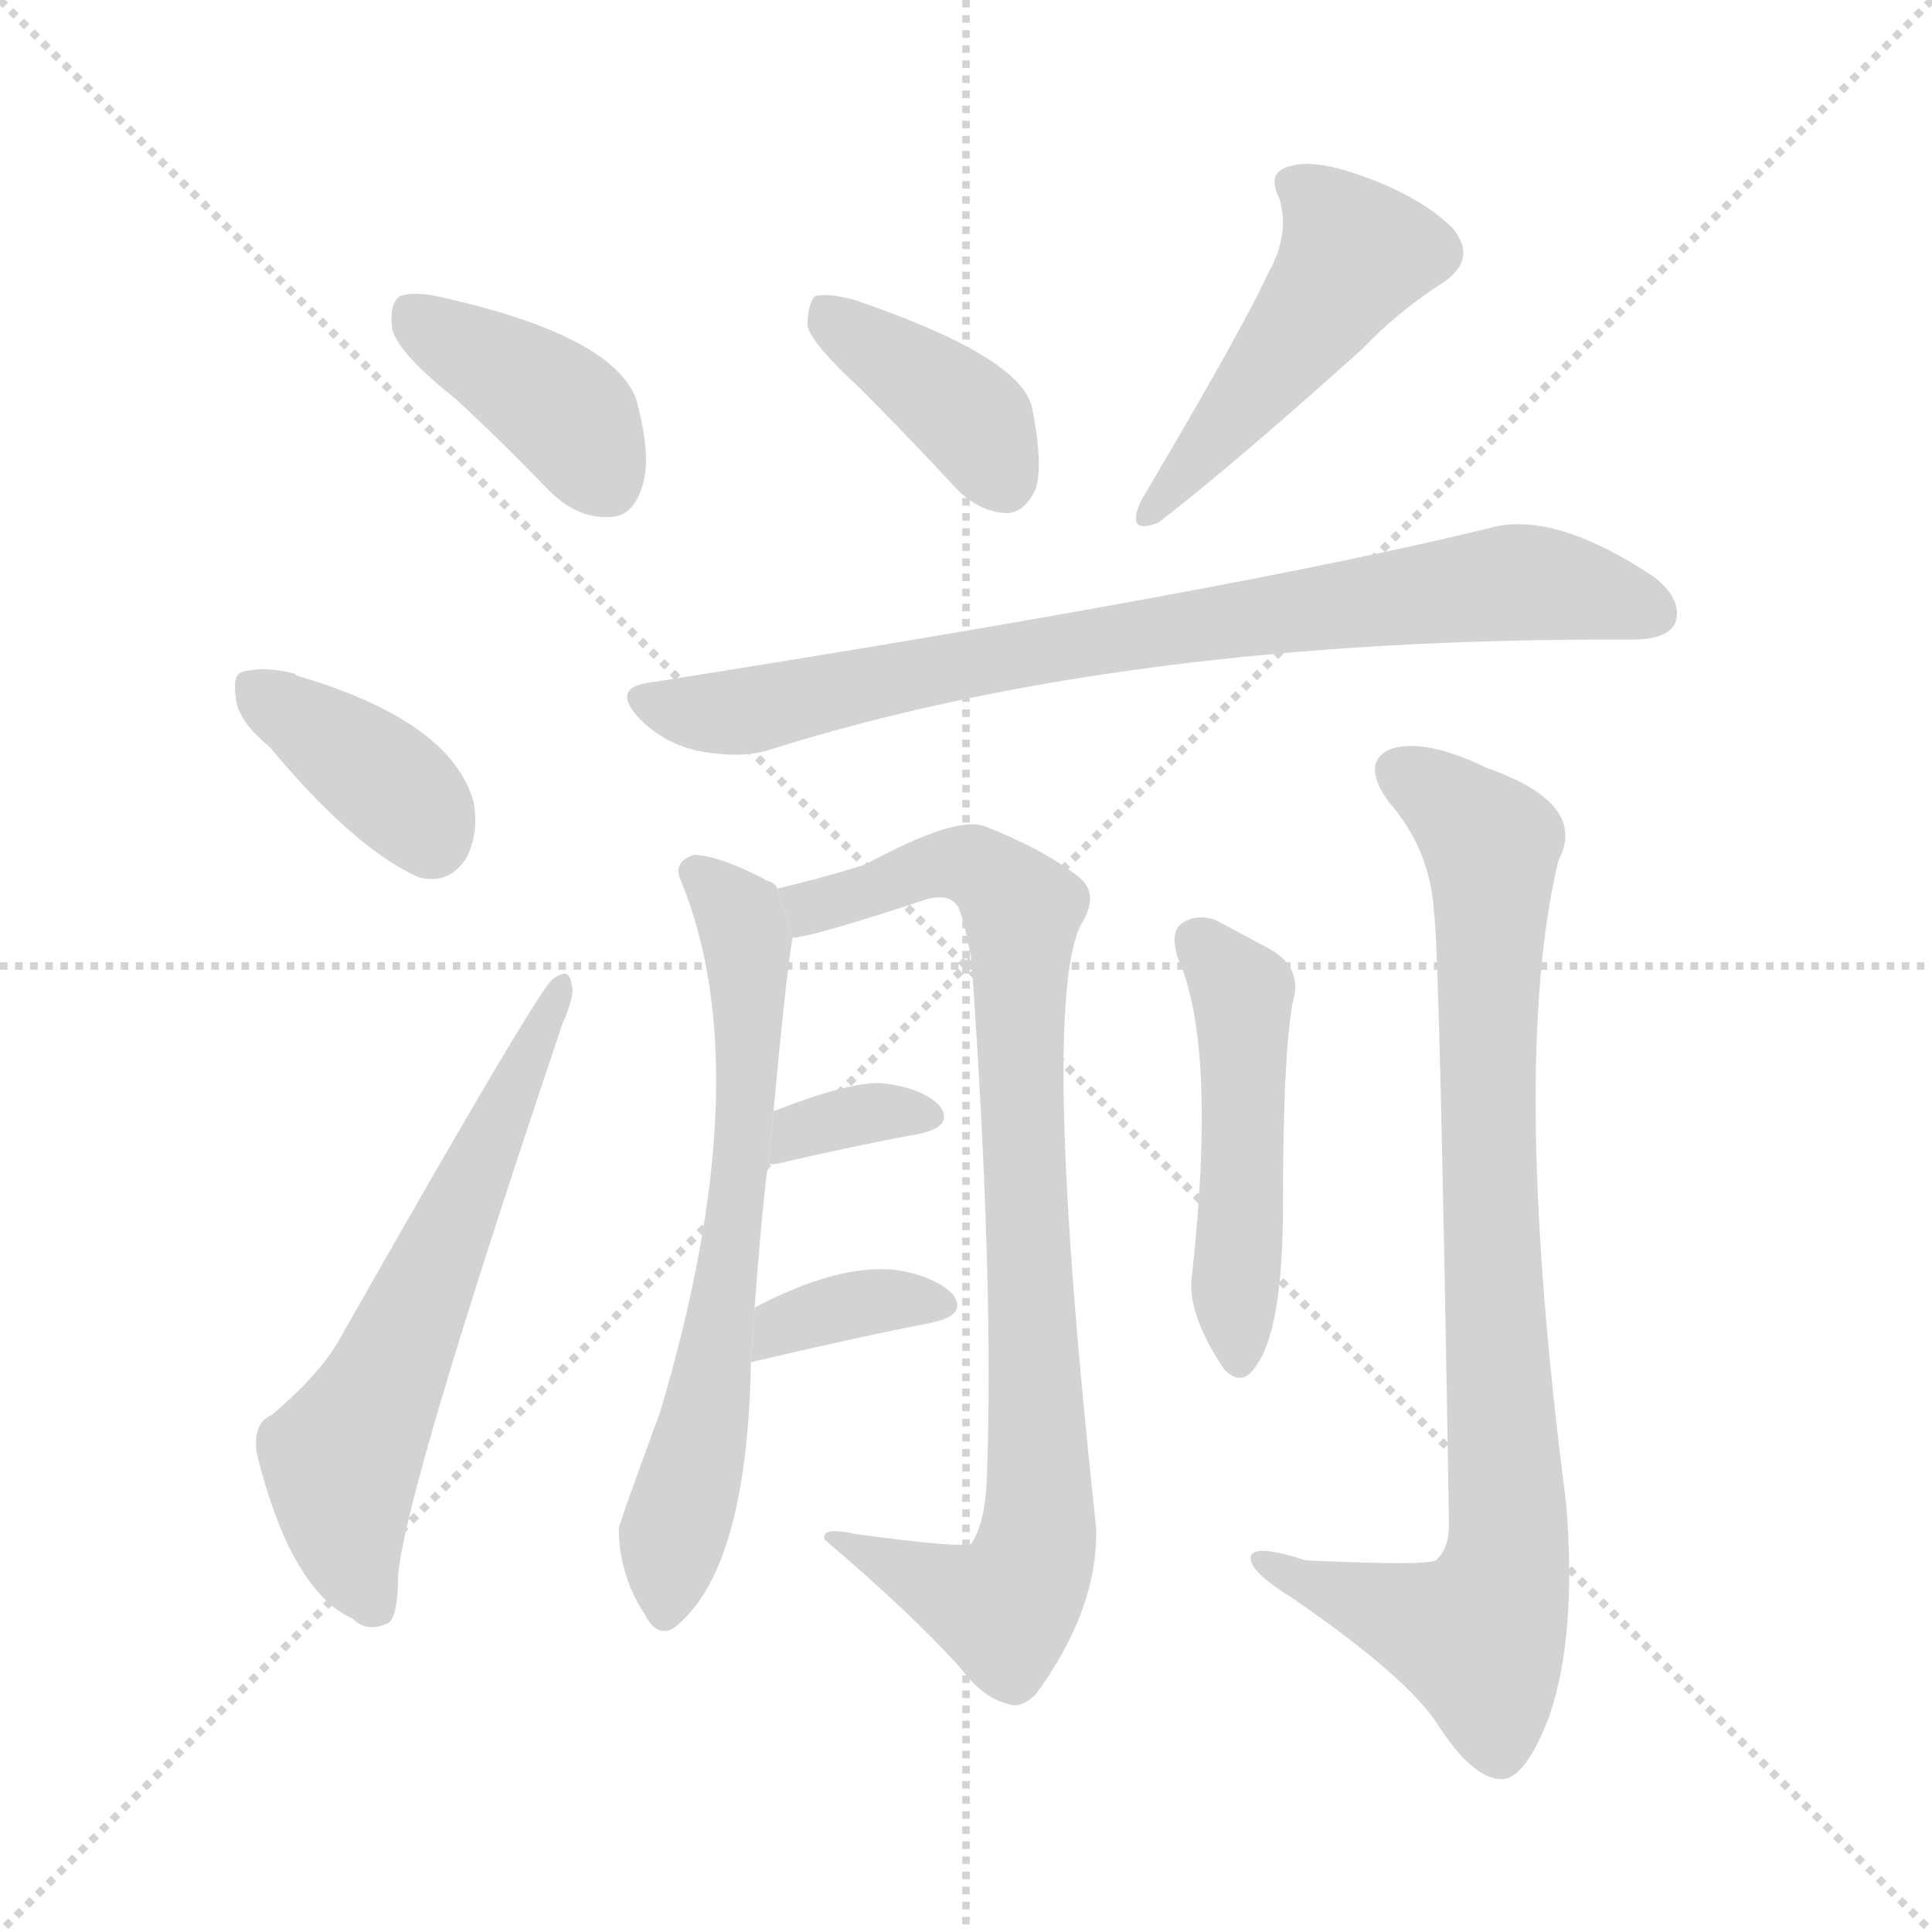 <svg version="1.1" viewBox="0 0 1024 1024" xmlns="http://www.w3.org/2000/svg">
  <g stroke="lightgray" stroke-dasharray="1,1" stroke-width="1" transform="scale(4, 4)">
    <line x1="0" y1="0" x2="256" y2="256"></line>
    <line x1="256" y1="0" x2="0" y2="256"></line>
    <line x1="128" y1="0" x2="128" y2="256"></line>
    <line x1="0" y1="128" x2="256" y2="128"></line>
  </g>
  <g transform="scale(1, -1) translate(0, -900)">
    <style type="text/css">
      
        @keyframes keyframes0 {
          from {
            stroke: blue;
            stroke-dashoffset: 397;
            stroke-width: 128;
          }
          56% {
            animation-timing-function: step-end;
            stroke: blue;
            stroke-dashoffset: 0;
            stroke-width: 128;
          }
          to {
            stroke: black;
            stroke-width: 1024;
          }
        }
        #make-me-a-hanzi-animation-0 {
          animation: keyframes0 0.573s both;
          animation-delay: 0s;
          animation-timing-function: linear;
        }
      
        @keyframes keyframes1 {
          from {
            stroke: blue;
            stroke-dashoffset: 379;
            stroke-width: 128;
          }
          55% {
            animation-timing-function: step-end;
            stroke: blue;
            stroke-dashoffset: 0;
            stroke-width: 128;
          }
          to {
            stroke: black;
            stroke-width: 1024;
          }
        }
        #make-me-a-hanzi-animation-1 {
          animation: keyframes1 0.558s both;
          animation-delay: 0.573s;
          animation-timing-function: linear;
        }
      
        @keyframes keyframes2 {
          from {
            stroke: blue;
            stroke-dashoffset: 612;
            stroke-width: 128;
          }
          67% {
            animation-timing-function: step-end;
            stroke: blue;
            stroke-dashoffset: 0;
            stroke-width: 128;
          }
          to {
            stroke: black;
            stroke-width: 1024;
          }
        }
        #make-me-a-hanzi-animation-2 {
          animation: keyframes2 0.748s both;
          animation-delay: 1.132s;
          animation-timing-function: linear;
        }
      
        @keyframes keyframes3 {
          from {
            stroke: blue;
            stroke-dashoffset: 390;
            stroke-width: 128;
          }
          56% {
            animation-timing-function: step-end;
            stroke: blue;
            stroke-dashoffset: 0;
            stroke-width: 128;
          }
          to {
            stroke: black;
            stroke-width: 1024;
          }
        }
        #make-me-a-hanzi-animation-3 {
          animation: keyframes3 0.567s both;
          animation-delay: 1.88s;
          animation-timing-function: linear;
        }
      
        @keyframes keyframes4 {
          from {
            stroke: blue;
            stroke-dashoffset: 475;
            stroke-width: 128;
          }
          61% {
            animation-timing-function: step-end;
            stroke: blue;
            stroke-dashoffset: 0;
            stroke-width: 128;
          }
          to {
            stroke: black;
            stroke-width: 1024;
          }
        }
        #make-me-a-hanzi-animation-4 {
          animation: keyframes4 0.637s both;
          animation-delay: 2.447s;
          animation-timing-function: linear;
        }
      
        @keyframes keyframes5 {
          from {
            stroke: blue;
            stroke-dashoffset: 799;
            stroke-width: 128;
          }
          72% {
            animation-timing-function: step-end;
            stroke: blue;
            stroke-dashoffset: 0;
            stroke-width: 128;
          }
          to {
            stroke: black;
            stroke-width: 1024;
          }
        }
        #make-me-a-hanzi-animation-5 {
          animation: keyframes5 0.9s both;
          animation-delay: 3.083s;
          animation-timing-function: linear;
        }
      
        @keyframes keyframes6 {
          from {
            stroke: blue;
            stroke-dashoffset: 659;
            stroke-width: 128;
          }
          68% {
            animation-timing-function: step-end;
            stroke: blue;
            stroke-dashoffset: 0;
            stroke-width: 128;
          }
          to {
            stroke: black;
            stroke-width: 1024;
          }
        }
        #make-me-a-hanzi-animation-6 {
          animation: keyframes6 0.786s both;
          animation-delay: 3.984s;
          animation-timing-function: linear;
        }
      
        @keyframes keyframes7 {
          from {
            stroke: blue;
            stroke-dashoffset: 860;
            stroke-width: 128;
          }
          74% {
            animation-timing-function: step-end;
            stroke: blue;
            stroke-dashoffset: 0;
            stroke-width: 128;
          }
          to {
            stroke: black;
            stroke-width: 1024;
          }
        }
        #make-me-a-hanzi-animation-7 {
          animation: keyframes7 0.95s both;
          animation-delay: 4.77s;
          animation-timing-function: linear;
        }
      
        @keyframes keyframes8 {
          from {
            stroke: blue;
            stroke-dashoffset: 344;
            stroke-width: 128;
          }
          53% {
            animation-timing-function: step-end;
            stroke: blue;
            stroke-dashoffset: 0;
            stroke-width: 128;
          }
          to {
            stroke: black;
            stroke-width: 1024;
          }
        }
        #make-me-a-hanzi-animation-8 {
          animation: keyframes8 0.53s both;
          animation-delay: 5.72s;
          animation-timing-function: linear;
        }
      
        @keyframes keyframes9 {
          from {
            stroke: blue;
            stroke-dashoffset: 357;
            stroke-width: 128;
          }
          54% {
            animation-timing-function: step-end;
            stroke: blue;
            stroke-dashoffset: 0;
            stroke-width: 128;
          }
          to {
            stroke: black;
            stroke-width: 1024;
          }
        }
        #make-me-a-hanzi-animation-9 {
          animation: keyframes9 0.541s both;
          animation-delay: 6.25s;
          animation-timing-function: linear;
        }
      
        @keyframes keyframes10 {
          from {
            stroke: blue;
            stroke-dashoffset: 487;
            stroke-width: 128;
          }
          61% {
            animation-timing-function: step-end;
            stroke: blue;
            stroke-dashoffset: 0;
            stroke-width: 128;
          }
          to {
            stroke: black;
            stroke-width: 1024;
          }
        }
        #make-me-a-hanzi-animation-10 {
          animation: keyframes10 0.646s both;
          animation-delay: 6.79s;
          animation-timing-function: linear;
        }
      
        @keyframes keyframes11 {
          from {
            stroke: blue;
            stroke-dashoffset: 857;
            stroke-width: 128;
          }
          74% {
            animation-timing-function: step-end;
            stroke: blue;
            stroke-dashoffset: 0;
            stroke-width: 128;
          }
          to {
            stroke: black;
            stroke-width: 1024;
          }
        }
        #make-me-a-hanzi-animation-11 {
          animation: keyframes11 0.947s both;
          animation-delay: 7.437s;
          animation-timing-function: linear;
        }
      
    </style>
    
      <path d="M 241 689 Q 265 667 291 640 Q 306 625 323 626 Q 335 626 340 641 Q 346 657 337 689 Q 324 722 236 742 Q 220 746 212 743 Q 206 739 208 725 Q 212 712 241 689 Z" fill="lightgray"></path>
    
      <path d="M 143 504 Q 188 450 222 435 Q 238 431 247 445 Q 254 458 251 475 Q 239 518 157 542 L 156 543 Q 140 547 129 544 Q 123 543 125 530 Q 126 518 143 504 Z" fill="lightgray"></path>
    
      <path d="M 144 150 Q 134 146 136 130 Q 154 57 187 42 Q 194 35 204 39 Q 211 40 211 65 Q 215 111 298 357 Q 305 373 303 378 Q 302 388 293 381 Q 286 377 181 192 Q 171 173 144 150 Z" fill="lightgray"></path>
    
      <path d="M 455 695 Q 480 670 506 642 Q 518 629 533 628 Q 543 628 549 641 Q 553 654 547 684 Q 541 711 453 741 Q 438 745 432 743 Q 428 739 428 727 Q 431 717 455 695 Z" fill="lightgray"></path>
    
      <path d="M 672 755 Q 660 728 605 635 Q 596 616 614 623 Q 653 653 722 715 Q 740 734 763 749 Q 784 762 770 779 Q 754 795 724 806 Q 697 816 684 812 Q 671 809 678 795 Q 684 776 672 755 Z" fill="lightgray"></path>
    
      <path d="M 343 538 Q 324 535 339 519 Q 352 506 370 502 Q 391 498 406 502 Q 595 562 862 561 Q 863 561 865 561 Q 884 561 888 570 Q 892 582 877 594 Q 823 630 789 620 Q 654 587 343 538 Z" fill="lightgray"></path>
    
      <path d="M 400 207 Q 403 250 407 283 L 410 311 Q 416 377 420 403 L 412 429 Q 411 432 407 433 Q 383 446 368 447 Q 356 443 361 433 Q 403 330 350 152 Q 328 92 328 90 Q 328 65 342 44 Q 348 32 357 37 Q 396 67 398 178 L 400 207 Z" fill="lightgray"></path>
    
      <path d="M 420 403 Q 429 403 487 422 Q 503 428 508 419 Q 512 409 515 390 Q 527 219 523 115 Q 522 93 515 82 Q 512 79 453 87 Q 435 91 437 84 Q 483 45 509 16 Q 521 0 534 -3 Q 541 -6 549 2 Q 582 47 581 90 Q 551 367 573 410 Q 583 426 572 435 Q 553 450 522 462 Q 507 468 459 442 Q 441 436 412 429 L 420 403 Z" fill="lightgray"></path>
    
      <path d="M 407 283 Q 408 283 411 283 Q 454 293 487 299 Q 506 303 498 314 Q 488 324 466 326 Q 448 326 410 311 L 407 283 Z" fill="lightgray"></path>
    
      <path d="M 398 178 Q 453 191 494 199 Q 513 203 505 214 Q 495 224 474 227 Q 444 230 400 207 L 398 178 Z" fill="lightgray"></path>
    
      <path d="M 624 393 Q 645 347 632 226 Q 628 205 649 174 Q 658 165 665 175 Q 680 194 680 261 Q 680 339 685 368 Q 691 387 673 397 Q 660 404 645 412 Q 635 416 627 411 Q 620 407 624 393 Z" fill="lightgray"></path>
    
      <path d="M 760 417 Q 763 398 768 92 Q 768 79 761 73 Q 755 70 692 73 Q 661 83 663 73 Q 664 66 685 53 Q 746 11 762 -14 Q 780 -42 795 -43 Q 808 -44 821 -10 Q 836 33 830 104 Q 800 336 826 444 Q 842 474 788 493 Q 755 509 737 503 Q 721 496 736 475 Q 758 450 760 417 Z" fill="lightgray"></path>
    
    
      <clipPath id="make-me-a-hanzi-clip-0">
        <path d="M 241 689 Q 265 667 291 640 Q 306 625 323 626 Q 335 626 340 641 Q 346 657 337 689 Q 324 722 236 742 Q 220 746 212 743 Q 206 739 208 725 Q 212 712 241 689 Z"></path>
      </clipPath>
      <path clip-path="url(#make-me-a-hanzi-clip-0)" d="M 218 735 L 300 681 L 322 644" fill="none" id="make-me-a-hanzi-animation-0" stroke-dasharray="269 538" stroke-linecap="round"></path>
    
      <clipPath id="make-me-a-hanzi-clip-1">
        <path d="M 143 504 Q 188 450 222 435 Q 238 431 247 445 Q 254 458 251 475 Q 239 518 157 542 L 156 543 Q 140 547 129 544 Q 123 543 125 530 Q 126 518 143 504 Z"></path>
      </clipPath>
      <path clip-path="url(#make-me-a-hanzi-clip-1)" d="M 136 534 L 213 479 L 228 455" fill="none" id="make-me-a-hanzi-animation-1" stroke-dasharray="251 502" stroke-linecap="round"></path>
    
      <clipPath id="make-me-a-hanzi-clip-2">
        <path d="M 144 150 Q 134 146 136 130 Q 154 57 187 42 Q 194 35 204 39 Q 211 40 211 65 Q 215 111 298 357 Q 305 373 303 378 Q 302 388 293 381 Q 286 377 181 192 Q 171 173 144 150 Z"></path>
      </clipPath>
      <path clip-path="url(#make-me-a-hanzi-clip-2)" d="M 198 49 L 184 85 L 181 126 L 269 318 L 288 347 L 297 376" fill="none" id="make-me-a-hanzi-animation-2" stroke-dasharray="484 968" stroke-linecap="round"></path>
    
      <clipPath id="make-me-a-hanzi-clip-3">
        <path d="M 455 695 Q 480 670 506 642 Q 518 629 533 628 Q 543 628 549 641 Q 553 654 547 684 Q 541 711 453 741 Q 438 745 432 743 Q 428 739 428 727 Q 431 717 455 695 Z"></path>
      </clipPath>
      <path clip-path="url(#make-me-a-hanzi-clip-3)" d="M 437 737 L 513 680 L 532 646" fill="none" id="make-me-a-hanzi-animation-3" stroke-dasharray="262 524" stroke-linecap="round"></path>
    
      <clipPath id="make-me-a-hanzi-clip-4">
        <path d="M 672 755 Q 660 728 605 635 Q 596 616 614 623 Q 653 653 722 715 Q 740 734 763 749 Q 784 762 770 779 Q 754 795 724 806 Q 697 816 684 812 Q 671 809 678 795 Q 684 776 672 755 Z"></path>
      </clipPath>
      <path clip-path="url(#make-me-a-hanzi-clip-4)" d="M 685 802 L 708 783 L 718 766 L 614 632" fill="none" id="make-me-a-hanzi-animation-4" stroke-dasharray="347 694" stroke-linecap="round"></path>
    
      <clipPath id="make-me-a-hanzi-clip-5">
        <path d="M 343 538 Q 324 535 339 519 Q 352 506 370 502 Q 391 498 406 502 Q 595 562 862 561 Q 863 561 865 561 Q 884 561 888 570 Q 892 582 877 594 Q 823 630 789 620 Q 654 587 343 538 Z"></path>
      </clipPath>
      <path clip-path="url(#make-me-a-hanzi-clip-5)" d="M 342 528 L 389 522 L 548 555 L 806 592 L 877 575" fill="none" id="make-me-a-hanzi-animation-5" stroke-dasharray="671 1342" stroke-linecap="round"></path>
    
      <clipPath id="make-me-a-hanzi-clip-6">
        <path d="M 400 207 Q 403 250 407 283 L 410 311 Q 416 377 420 403 L 412 429 Q 411 432 407 433 Q 383 446 368 447 Q 356 443 361 433 Q 403 330 350 152 Q 328 92 328 90 Q 328 65 342 44 Q 348 32 357 37 Q 396 67 398 178 L 400 207 Z"></path>
      </clipPath>
      <path clip-path="url(#make-me-a-hanzi-clip-6)" d="M 372 436 L 390 418 L 396 401 L 397 323 L 378 168 L 356 85 L 352 46" fill="none" id="make-me-a-hanzi-animation-6" stroke-dasharray="531 1062" stroke-linecap="round"></path>
    
      <clipPath id="make-me-a-hanzi-clip-7">
        <path d="M 420 403 Q 429 403 487 422 Q 503 428 508 419 Q 512 409 515 390 Q 527 219 523 115 Q 522 93 515 82 Q 512 79 453 87 Q 435 91 437 84 Q 483 45 509 16 Q 521 0 534 -3 Q 541 -6 549 2 Q 582 47 581 90 Q 551 367 573 410 Q 583 426 572 435 Q 553 450 522 462 Q 507 468 459 442 Q 441 436 412 429 L 420 403 Z"></path>
      </clipPath>
      <path clip-path="url(#make-me-a-hanzi-clip-7)" d="M 422 411 L 430 419 L 504 443 L 521 439 L 542 418 L 540 345 L 552 126 L 547 72 L 532 47 L 446 81" fill="none" id="make-me-a-hanzi-animation-7" stroke-dasharray="732 1464" stroke-linecap="round"></path>
    
      <clipPath id="make-me-a-hanzi-clip-8">
        <path d="M 407 283 Q 408 283 411 283 Q 454 293 487 299 Q 506 303 498 314 Q 488 324 466 326 Q 448 326 410 311 L 407 283 Z"></path>
      </clipPath>
      <path clip-path="url(#make-me-a-hanzi-clip-8)" d="M 409 290 L 418 291 L 424 302 L 453 309 L 490 308" fill="none" id="make-me-a-hanzi-animation-8" stroke-dasharray="216 432" stroke-linecap="round"></path>
    
      <clipPath id="make-me-a-hanzi-clip-9">
        <path d="M 398 178 Q 453 191 494 199 Q 513 203 505 214 Q 495 224 474 227 Q 444 230 400 207 L 398 178 Z"></path>
      </clipPath>
      <path clip-path="url(#make-me-a-hanzi-clip-9)" d="M 405 185 L 415 198 L 445 207 L 477 212 L 497 208" fill="none" id="make-me-a-hanzi-animation-9" stroke-dasharray="229 458" stroke-linecap="round"></path>
    
      <clipPath id="make-me-a-hanzi-clip-10">
        <path d="M 624 393 Q 645 347 632 226 Q 628 205 649 174 Q 658 165 665 175 Q 680 194 680 261 Q 680 339 685 368 Q 691 387 673 397 Q 660 404 645 412 Q 635 416 627 411 Q 620 407 624 393 Z"></path>
      </clipPath>
      <path clip-path="url(#make-me-a-hanzi-clip-10)" d="M 635 401 L 655 380 L 659 367 L 657 179" fill="none" id="make-me-a-hanzi-animation-10" stroke-dasharray="359 718" stroke-linecap="round"></path>
    
      <clipPath id="make-me-a-hanzi-clip-11">
        <path d="M 760 417 Q 763 398 768 92 Q 768 79 761 73 Q 755 70 692 73 Q 661 83 663 73 Q 664 66 685 53 Q 746 11 762 -14 Q 780 -42 795 -43 Q 808 -44 821 -10 Q 836 33 830 104 Q 800 336 826 444 Q 842 474 788 493 Q 755 509 737 503 Q 721 496 736 475 Q 758 450 760 417 Z"></path>
      </clipPath>
      <path clip-path="url(#make-me-a-hanzi-clip-11)" d="M 744 489 L 770 473 L 791 447 L 789 254 L 800 93 L 797 63 L 784 33 L 670 71" fill="none" id="make-me-a-hanzi-animation-11" stroke-dasharray="729 1458" stroke-linecap="round"></path>
    
  </g>
</svg>